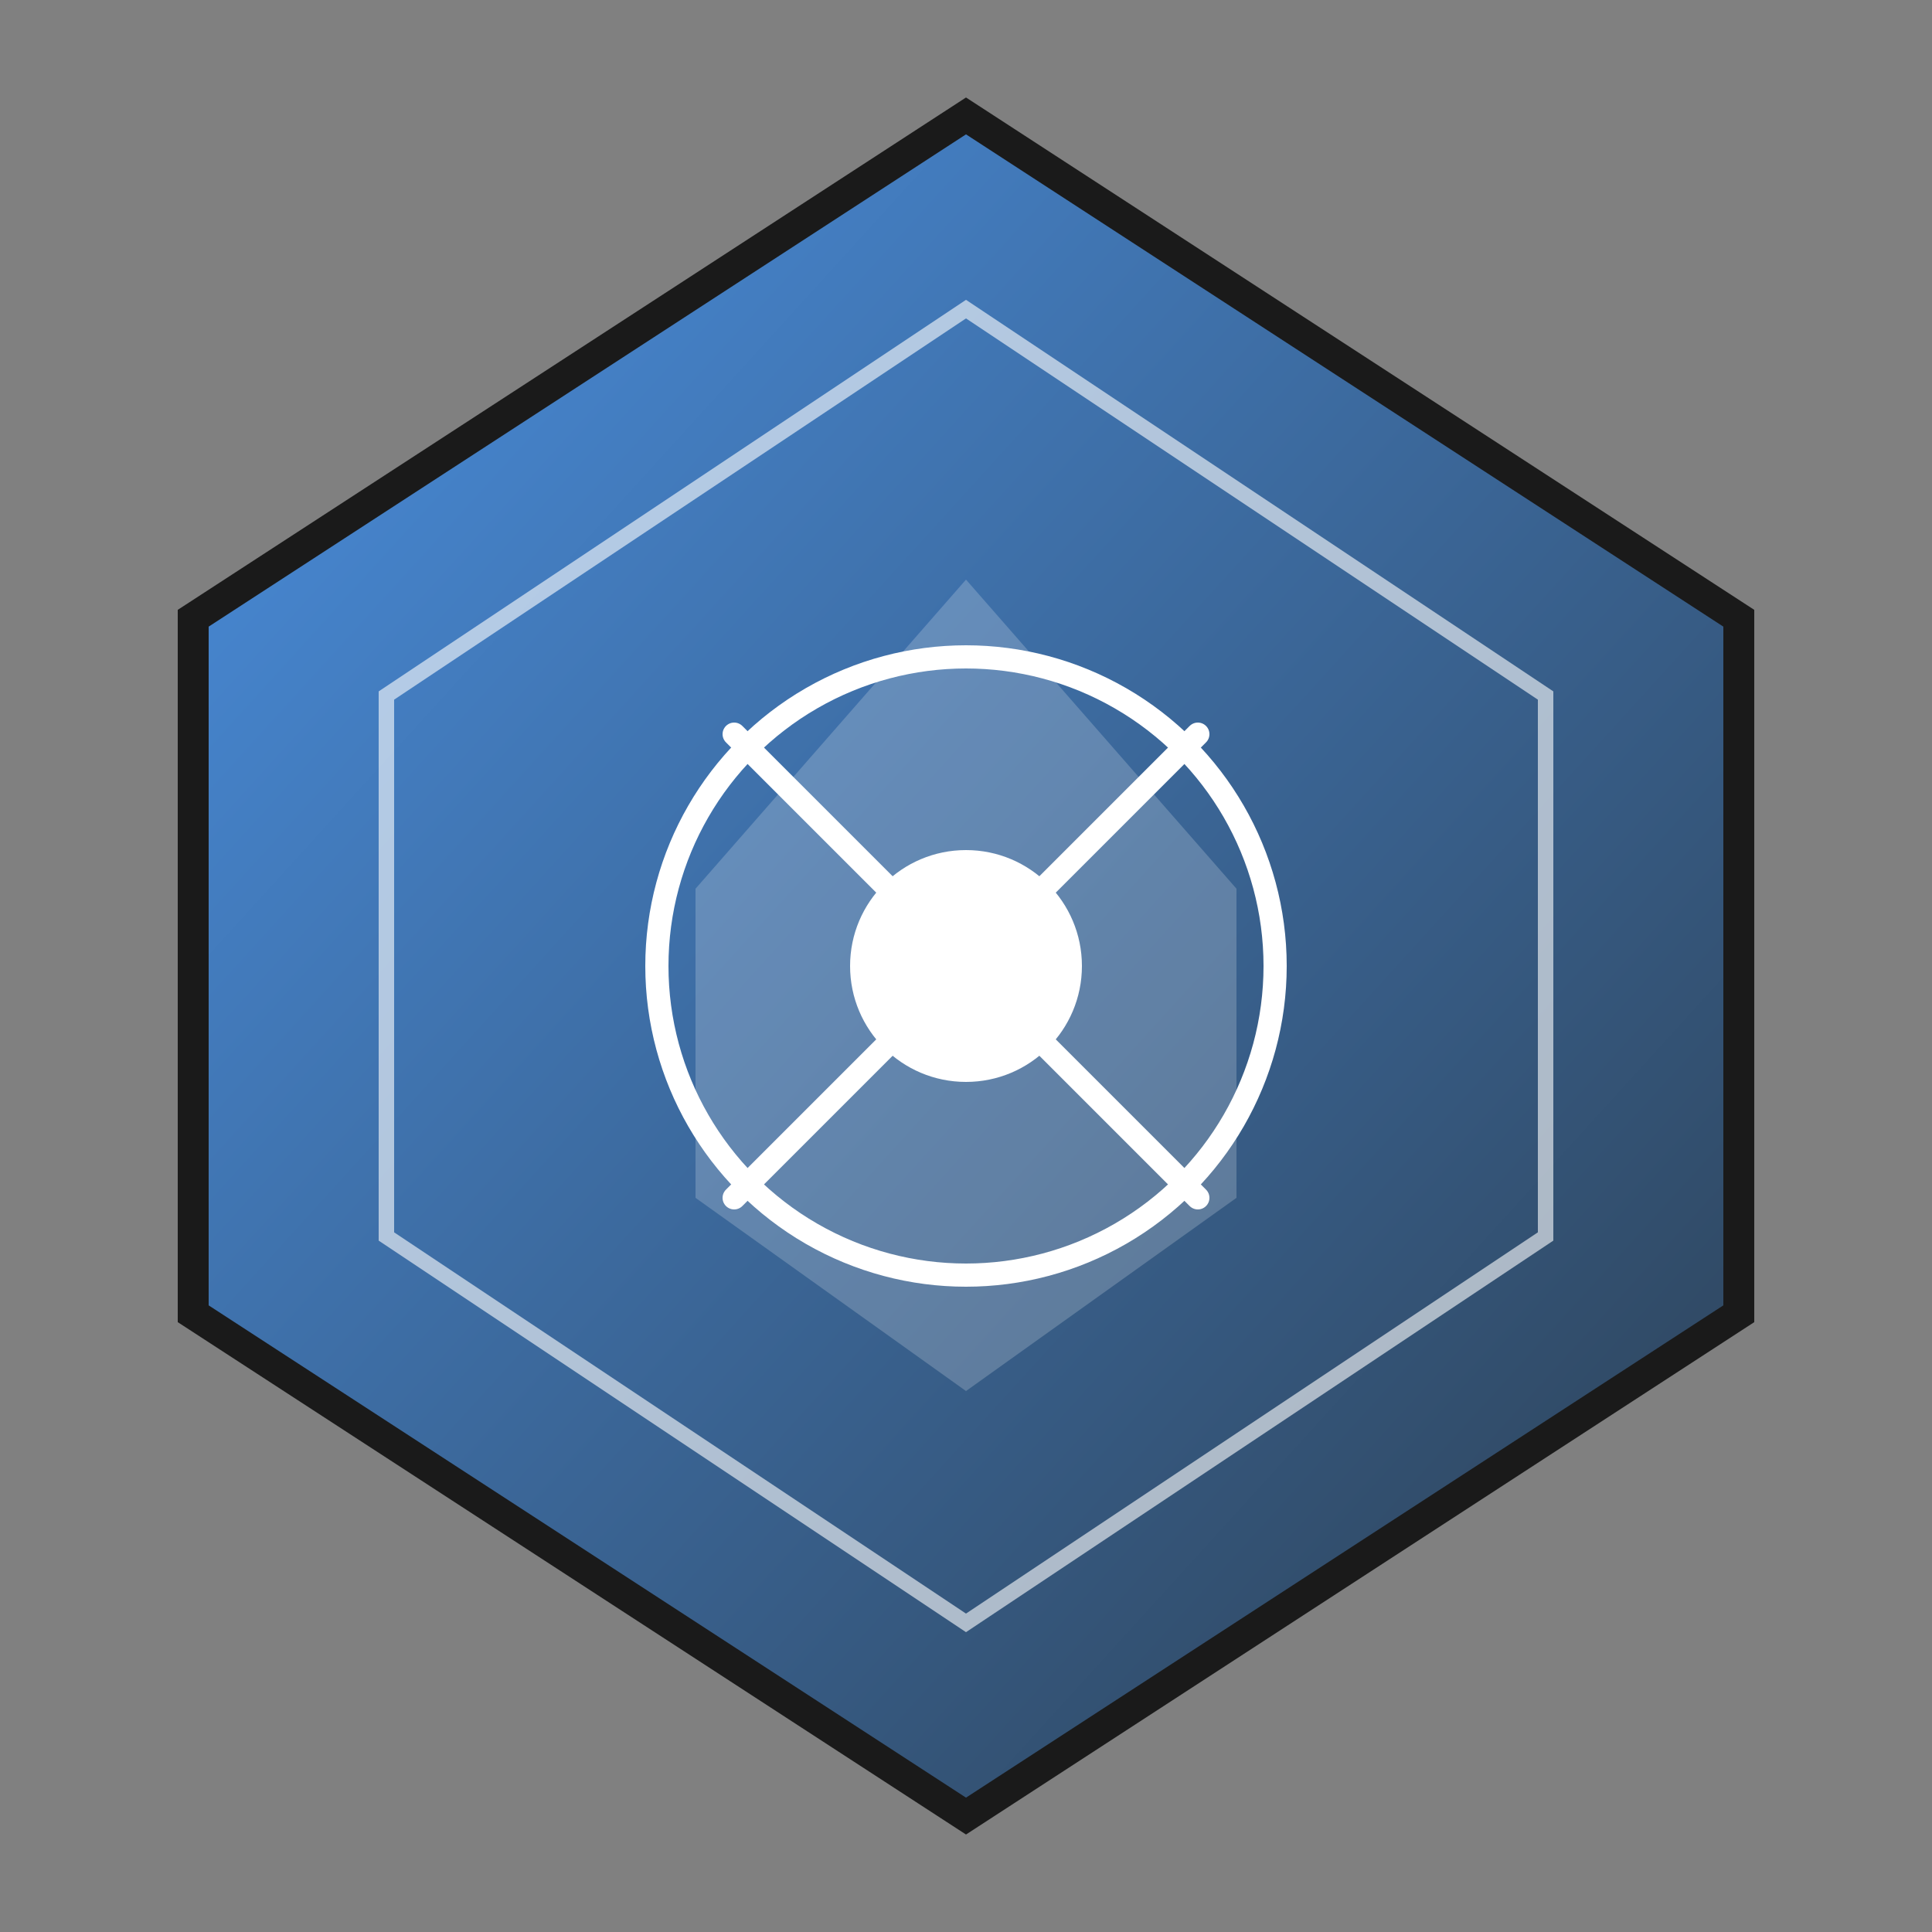 <svg xmlns="http://www.w3.org/2000/svg" viewBox="0 0 500 500">
  <rect x="0" y="0" width="500" height="500" fill="#808080" stroke="none"/>
  <defs>
    <linearGradient id="glow" x1="0%" y1="0%" x2="100%" y2="100%">
      <stop offset="0%" style="stop-color:#4a90e2;stop-opacity:1" />
      <stop offset="100%" style="stop-color:#2c3e50;stop-opacity:1" />
    </linearGradient>
  </defs>
  <path d="M250 30L450 160V340L250 470L50 340V160L250 30Z" fill="url(#glow)" stroke="#1a1a1a" stroke-width="8"/>
  <path d="M250 80L400 180V320L250 420L100 320V180L250 80Z" fill="none" stroke="#ffffff" stroke-width="4" opacity="0.6"/>
  <path d="M250 150L320 230V310L250 360L180 310V230L250 150Z" fill="#ffffff" opacity="0.2"/>
  <g transform="translate(250,250)" stroke="#ffffff" stroke-width="6" fill="none">
    <path d="M-60,-60 L60,60 M-60,60 L60,-60" stroke-linecap="round"/>
    <circle cx="0" cy="0" r="80"/>
  </g>
  <circle cx="250" cy="250" r="30" fill="#ffffff"/>
</svg>